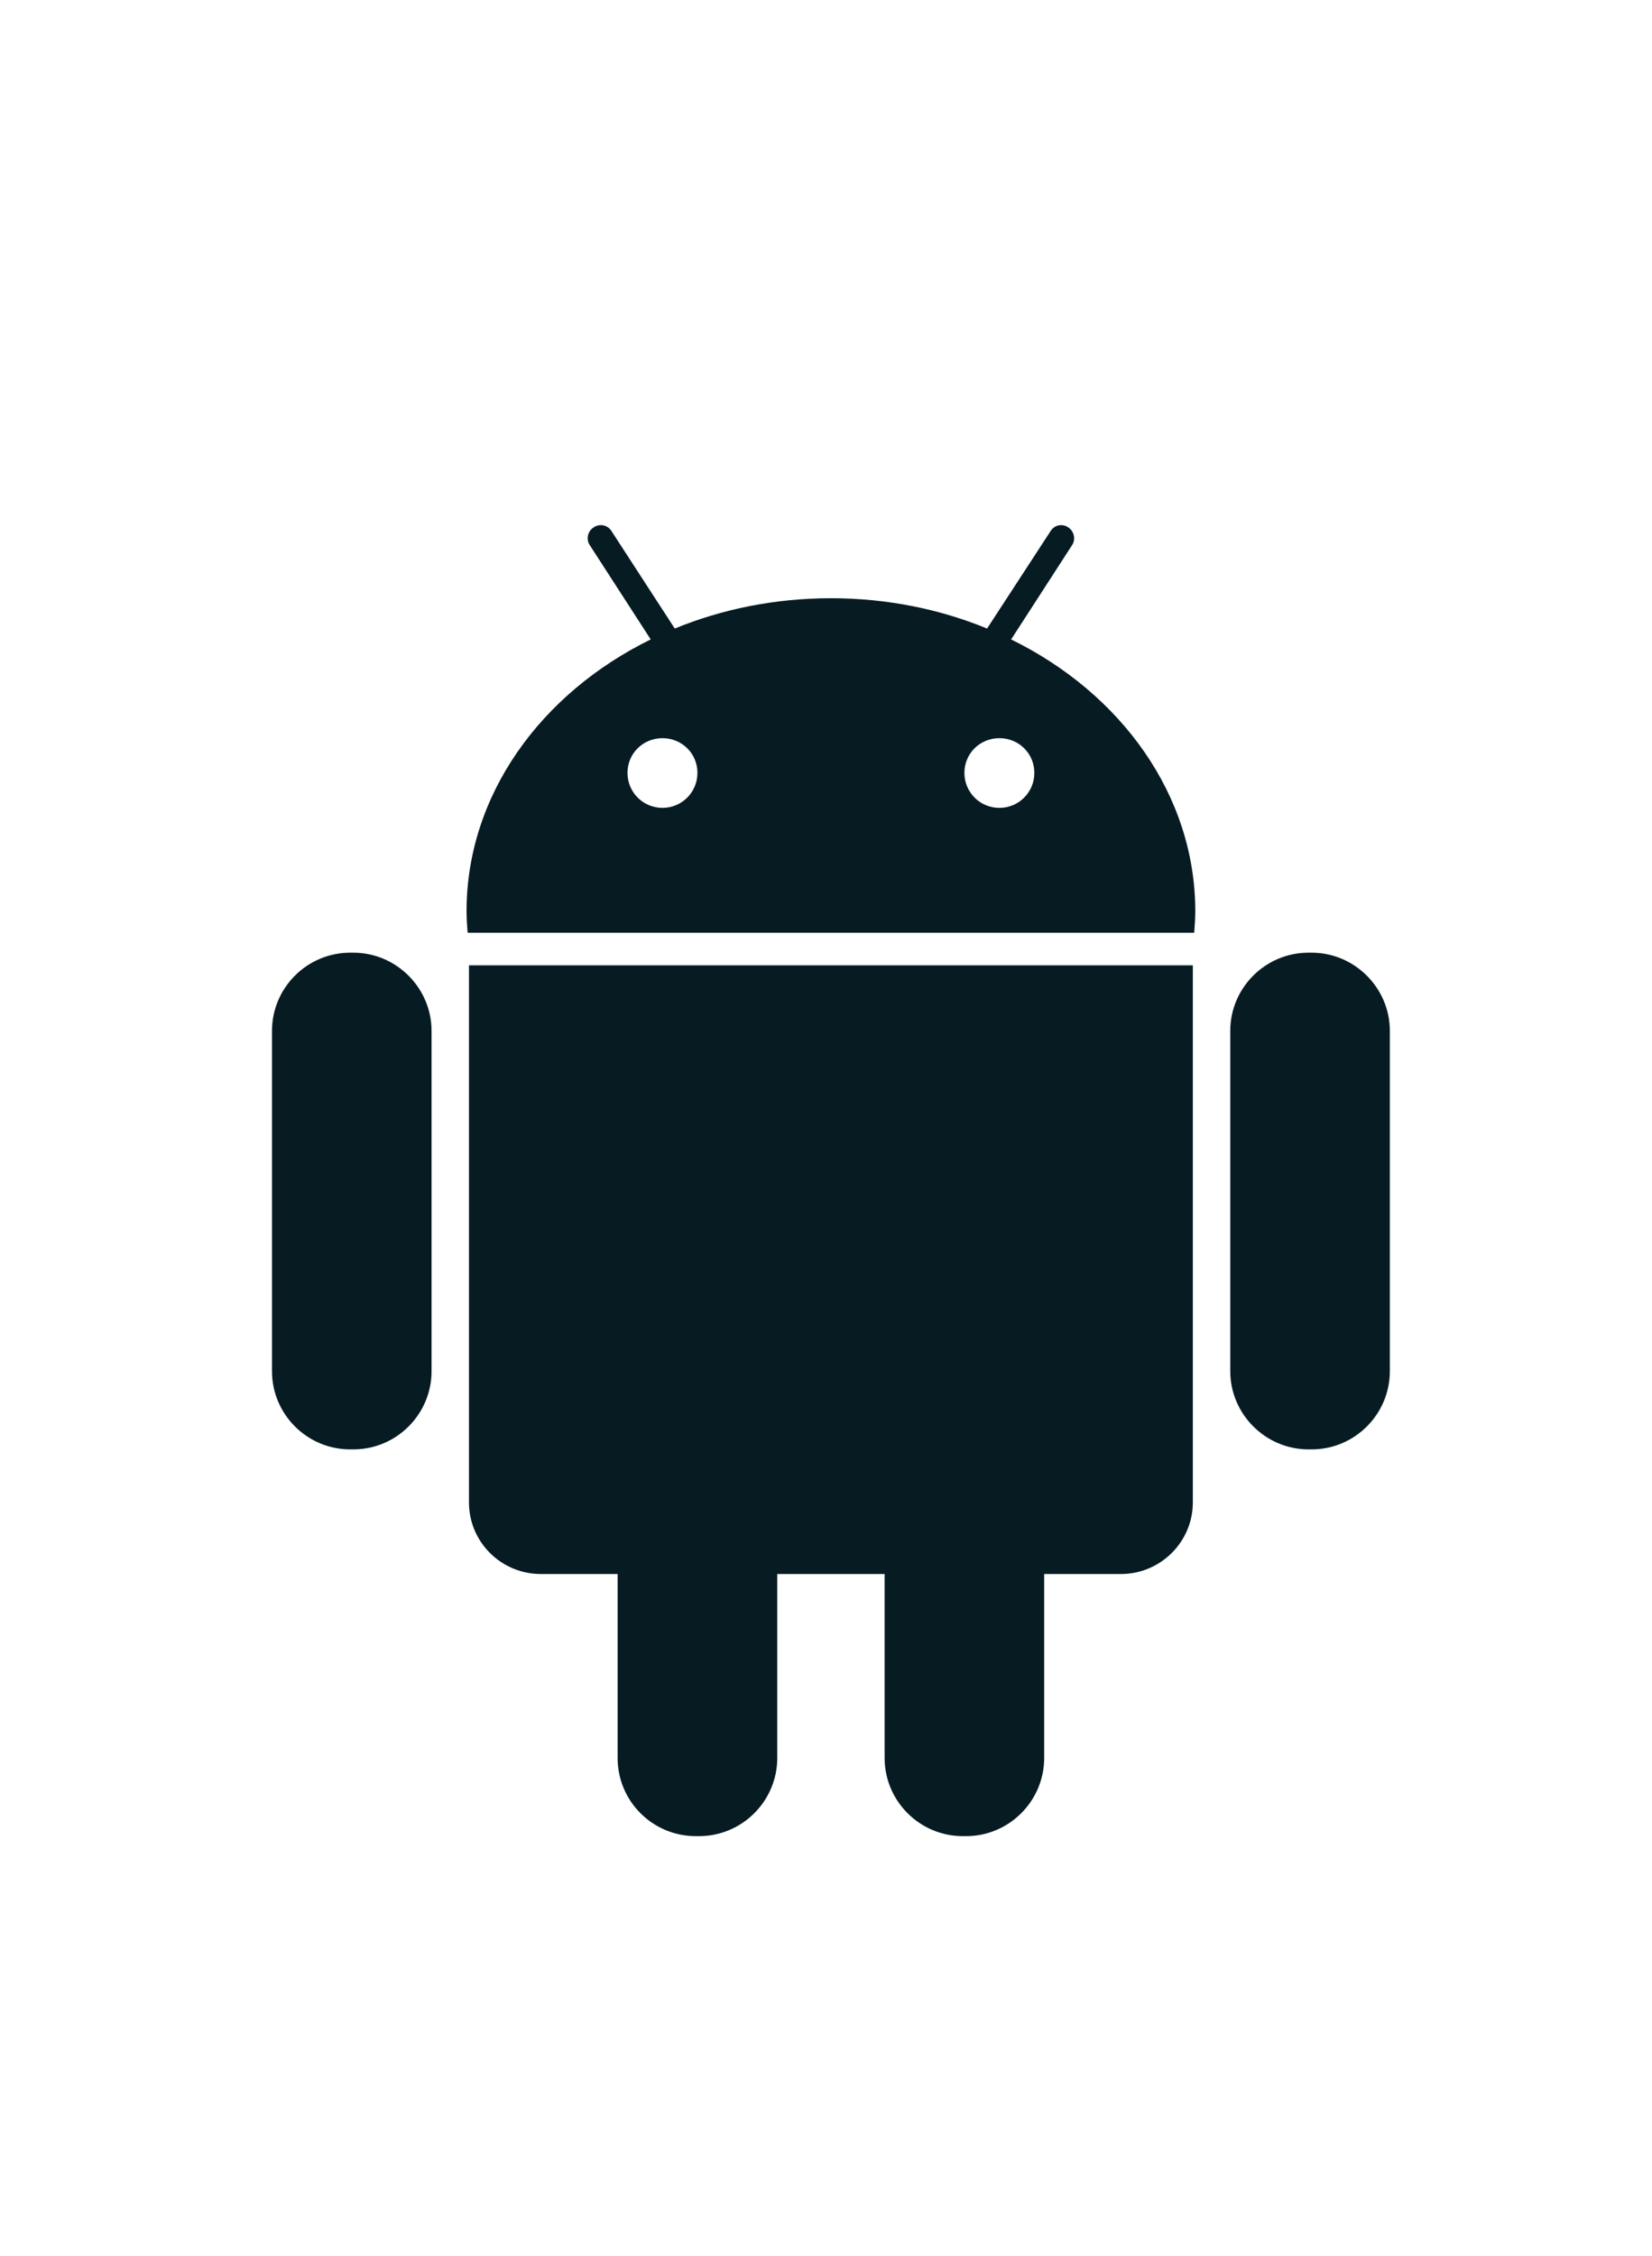<?xml version="1.0" encoding="utf-8"?>
<!-- Generator: Adobe Illustrator 16.0.0, SVG Export Plug-In . SVG Version: 6.00 Build 0)  -->
<!DOCTYPE svg PUBLIC "-//W3C//DTD SVG 1.1//EN" "http://www.w3.org/Graphics/SVG/1.1/DTD/svg11.dtd">
<svg version="1.1" id="Layer_1" xmlns="http://www.w3.org/2000/svg" xmlns:xlink="http://www.w3.org/1999/xlink" x="0px" y="0px"
	 width="366px" height="499.664px" viewBox="0 0 366 499.664" enable-background="new 0 0 366 499.664" xml:space="preserve">
<g>
	<g>
		<defs>
			<rect id="SVGID_1_" x="7.5" y="151.548" width="353" height="224.024"/>
		</defs>
		<clipPath id="SVGID_2_">
			<use xlink:href="#SVGID_1_"  overflow="visible"/>
		</clipPath>
	</g>
</g>
<path fill="#071B23" d="M78.299,211.006h-0.726c-9.565,0-17.314,7.81-17.314,17.314v75.377c0,9.505,7.749,17.313,17.314,17.313
	h0.726c9.565,0,17.313-7.809,17.313-17.313V228.32C95.613,218.816,87.797,211.006,78.299,211.006L78.299,211.006z M78.299,211.006"
	/>
<path fill="#071B23" d="M103.899,332.756c0,8.778,7.145,15.86,15.93,15.86h17.003v40.743c0,9.563,7.75,17.313,17.329,17.313h0.712
	c9.579,0,17.329-7.81,17.329-17.313v-40.743h23.783v40.743c0,9.563,7.81,17.313,17.314,17.313h0.727
	c9.564,0,17.313-7.81,17.313-17.313v-40.743h17.011c8.718,0,15.922-7.082,15.922-15.86V213.799H103.899V332.756z M103.899,332.756"
	/>
<path fill="#071B23" d="M224.015,141.622l13.5-20.878c0.848-1.271,0.484-3.08-0.847-3.935c-1.333-0.916-3.088-0.545-3.937,0.855
	l-14.044,21.544c-10.474-4.298-22.217-6.712-34.567-6.712c-12.418,0-24.147,2.414-34.628,6.712L135.5,117.664
	c-0.84-1.4-2.648-1.771-3.981-0.855c-1.339,0.855-1.71,2.664-0.854,3.935l13.5,20.878c-24.336,11.934-40.803,34.454-40.803,60.243
	c0,1.573,0.121,3.14,0.242,4.721h160.971c0.121-1.581,0.242-3.148,0.242-4.721C264.817,176.076,248.351,153.556,224.015,141.622
	L224.015,141.622z M146.769,178.929c-4.291,0-7.75-3.458-7.75-7.749c0-4.313,3.459-7.688,7.75-7.688
	c4.291,0,7.749,3.375,7.749,7.688C154.517,175.47,151.059,178.929,146.769,178.929L146.769,178.929z M221.411,178.929
	c-4.298,0-7.748-3.458-7.748-7.749c0-4.313,3.45-7.688,7.748-7.688s7.749,3.375,7.749,7.688
	C229.16,175.47,225.709,178.929,221.411,178.929L221.411,178.929z M221.411,178.929"/>
<path fill="#071B23" d="M290.606,211.006h-0.727c-9.564,0-17.314,7.81-17.314,17.314v75.377c0,9.505,7.811,17.313,17.314,17.313
	h0.727c9.565,0,17.313-7.809,17.313-17.313V228.32C307.92,218.816,300.111,211.006,290.606,211.006L290.606,211.006z
	 M290.606,211.006"/>
<rect x="60.259" y="116.332" fill="none" width="245.481" height="294.457"/>
</svg>

